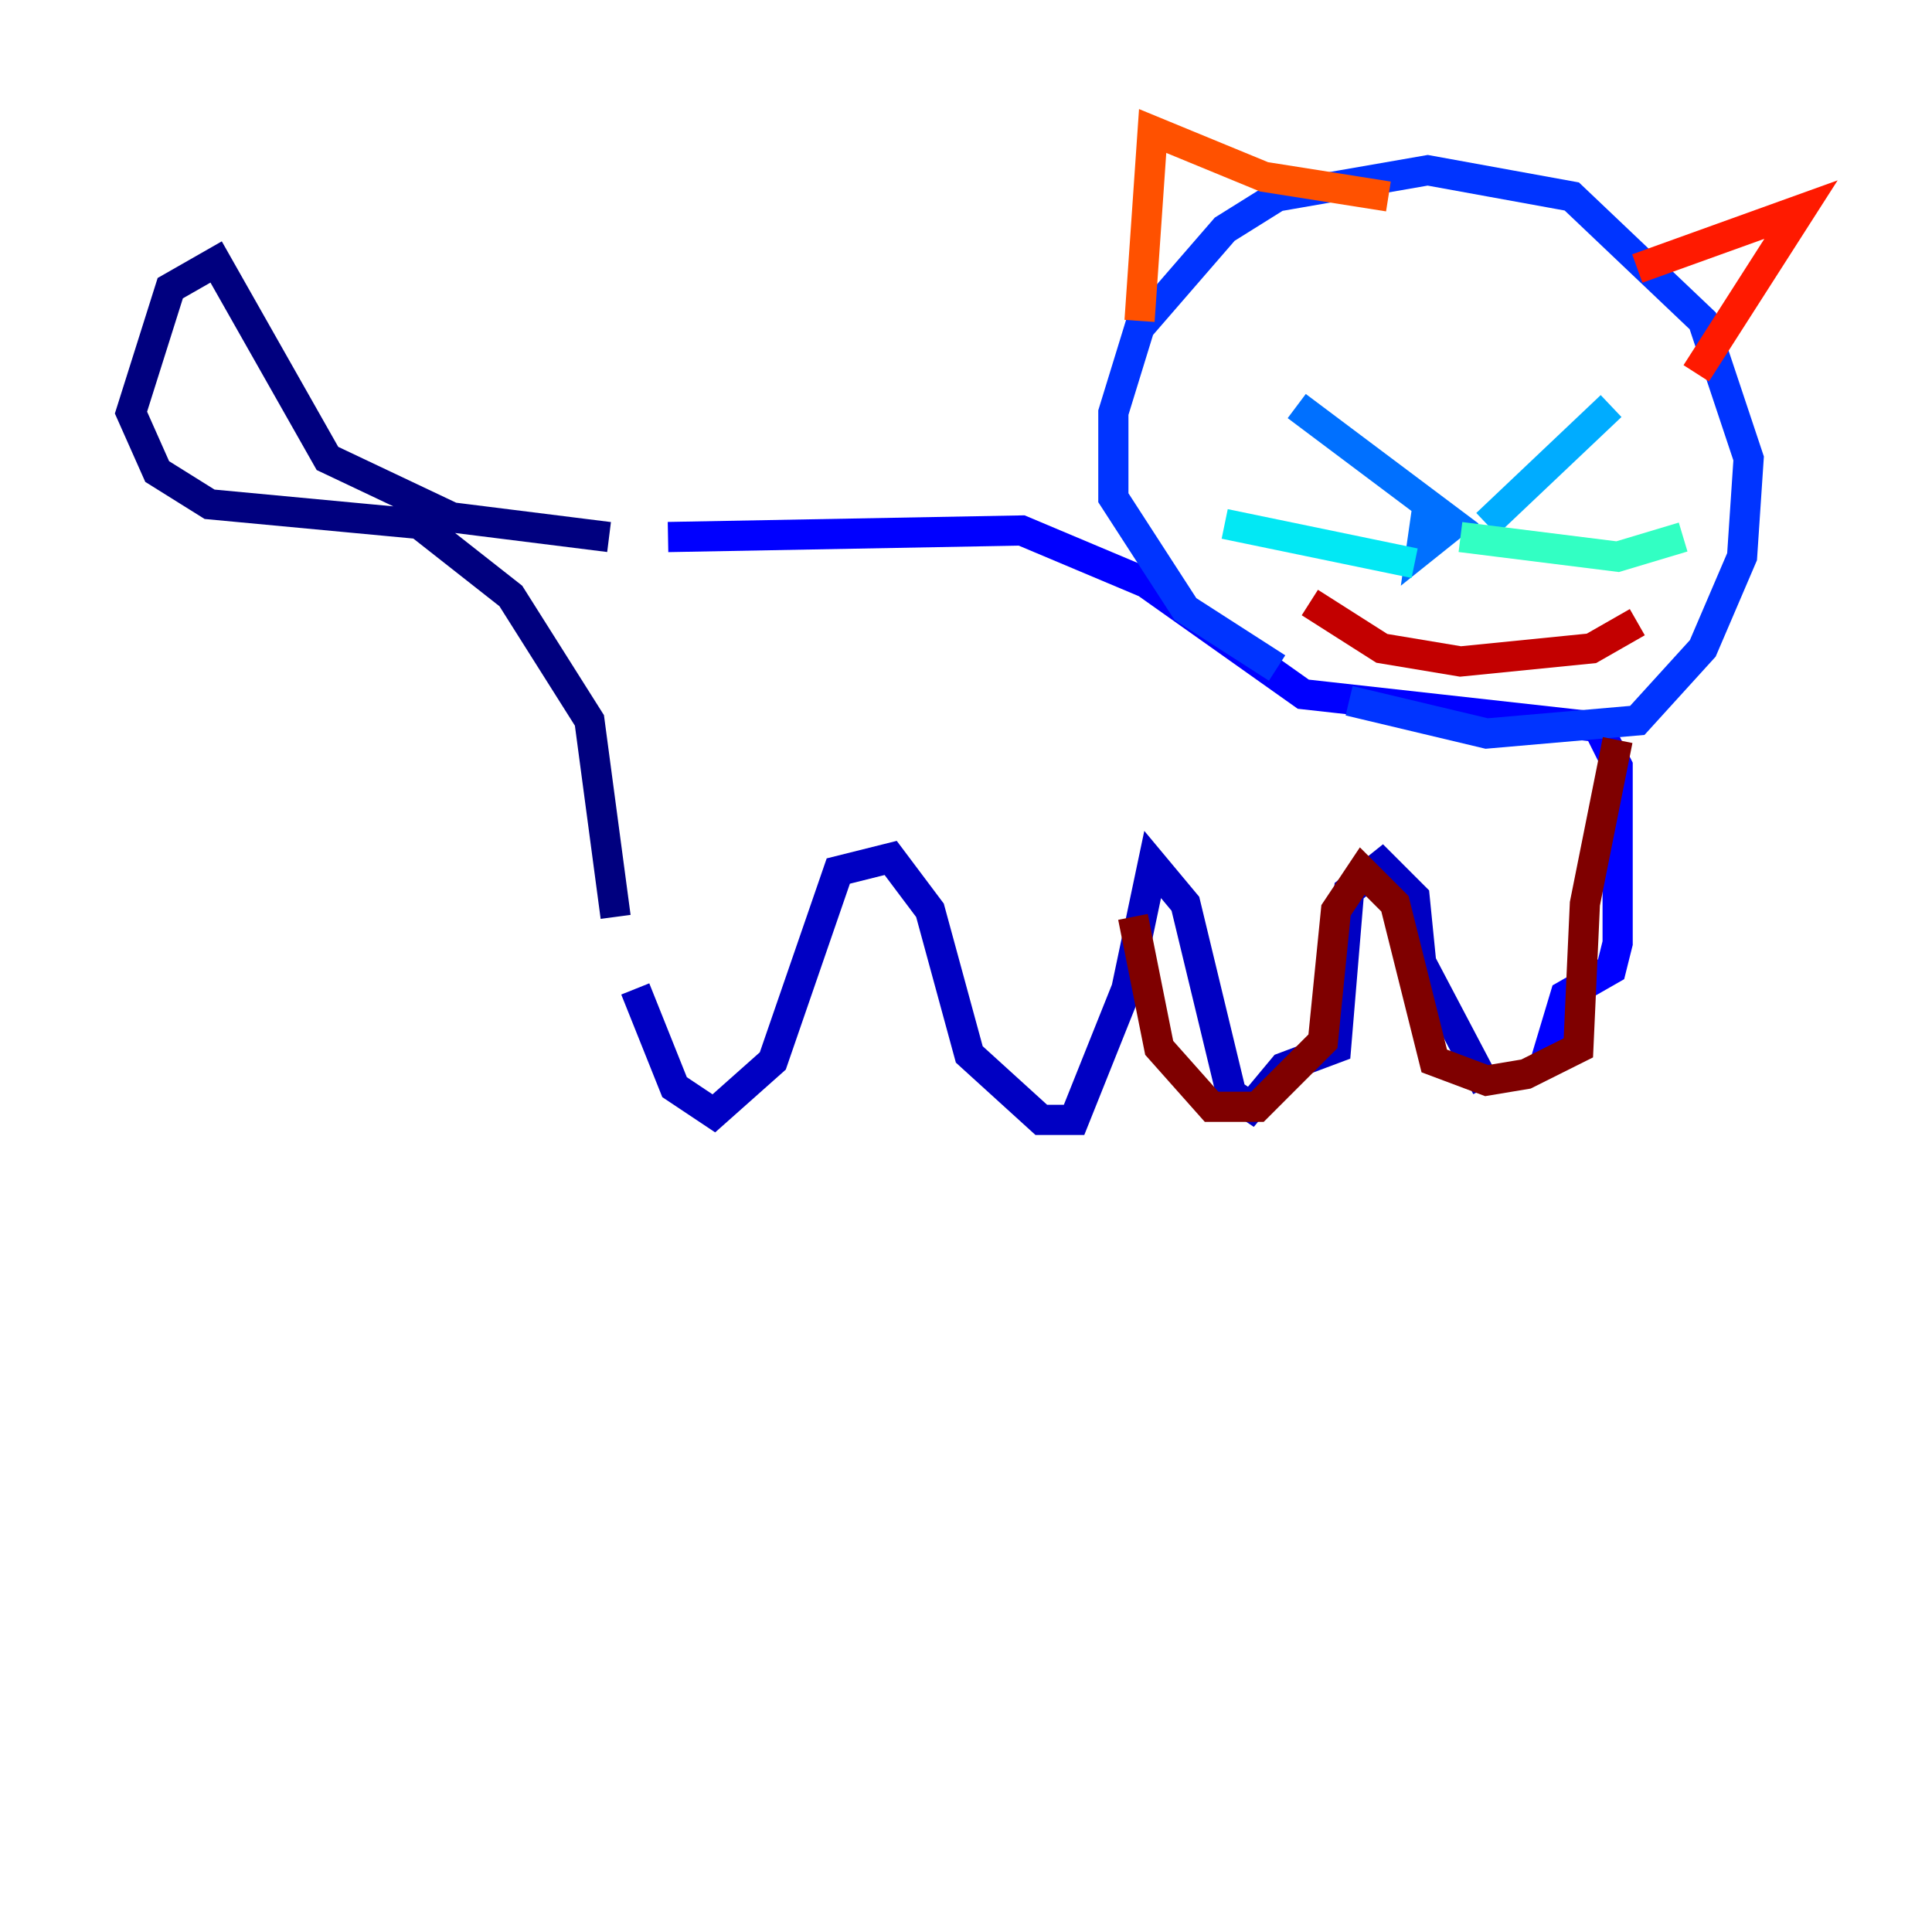 <?xml version="1.0" encoding="utf-8" ?>
<svg baseProfile="tiny" height="128" version="1.2" viewBox="0,0,128,128" width="128" xmlns="http://www.w3.org/2000/svg" xmlns:ev="http://www.w3.org/2001/xml-events" xmlns:xlink="http://www.w3.org/1999/xlink"><defs /><polyline fill="none" points="40.352,35.58 29.939,34.278 21.695,30.373 14.319,17.356 11.281,19.091 8.678,27.336 10.414,31.241 13.885,33.41 27.77,34.712 33.844,39.485 39.051,47.729 40.786,60.746" stroke="#00007f" stroke-width="2" /><polyline fill="none" points="42.088,65.519 44.691,72.027 47.295,73.763 51.2,70.291 55.539,57.709 59.01,56.841 61.614,60.312 64.217,69.858 68.99,74.197 71.159,74.197 74.63,65.519 76.366,57.275 78.536,59.878 81.573,72.461 82.875,73.329 85.044,70.725 88.515,69.424 89.383,59.01 91.552,57.275 93.722,59.444 94.156,63.783 98.495,72.027" stroke="#0000c3" stroke-width="2" /><polyline fill="none" points="102.4,70.291 103.702,65.953 106.739,64.217 107.173,62.481 107.173,50.766 105.871,48.163 86.346,45.993 75.932,38.617 67.688,35.146 44.258,35.58" stroke="#0000ff" stroke-width="2" /><polyline fill="none" points="84.61,44.258 78.536,40.352 73.763,32.976 73.763,27.336 75.498,21.695 81.139,15.186 84.61,13.017 94.59,11.281 104.136,13.017 112.814,21.261 115.851,30.373 115.417,36.881 112.814,42.956 108.475,47.729 98.495,48.597 89.383,46.427" stroke="#0034ff" stroke-width="2" /><polyline fill="none" points="94.59,33.41 94.156,36.447 96.325,34.712 85.912,26.902" stroke="#0070ff" stroke-width="2" /><polyline fill="none" points="98.495,34.712 106.739,26.902" stroke="#00acff" stroke-width="2" /><polyline fill="none" points="93.722,37.315 81.139,34.712" stroke="#02e8f4" stroke-width="2" /><polyline fill="none" points="96.759,35.58 107.173,36.881 111.512,35.58" stroke="#32ffc3" stroke-width="2" /><polyline fill="none" points="85.044,21.695 85.044,21.695" stroke="#63ff93" stroke-width="2" /><polyline fill="none" points="107.173,20.827 107.173,20.827" stroke="#93ff63" stroke-width="2" /><polyline fill="none" points="91.119,22.997 91.119,22.997" stroke="#c3ff32" stroke-width="2" /><polyline fill="none" points="101.532,26.034 101.532,26.034" stroke="#f4f802" stroke-width="2" /><polyline fill="none" points="89.817,22.129 89.817,22.129" stroke="#ffc000" stroke-width="2" /><polyline fill="none" points="93.722,22.129 93.722,22.129" stroke="#ff8900" stroke-width="2" /><polyline fill="none" points="75.498,21.261 76.366,8.678 83.742,11.715 91.986,13.017" stroke="#ff5100" stroke-width="2" /><polyline fill="none" points="108.475,17.79 119.322,13.885 112.38,24.732" stroke="#ff1a00" stroke-width="2" /><polyline fill="none" points="86.78,39.919 91.552,42.956 96.759,43.824 105.437,42.956 108.475,41.22" stroke="#c30000" stroke-width="2" /><polyline fill="none" points="107.173,49.031 105.003,59.878 104.57,69.424 101.098,71.159 98.495,71.593 95.024,70.291 92.42,59.878 90.251,57.709 88.515,60.312 87.647,68.99 83.308,73.329 80.271,73.329 76.8,69.424 75.064,60.746" stroke="#7f0000" stroke-width="2" /></svg>